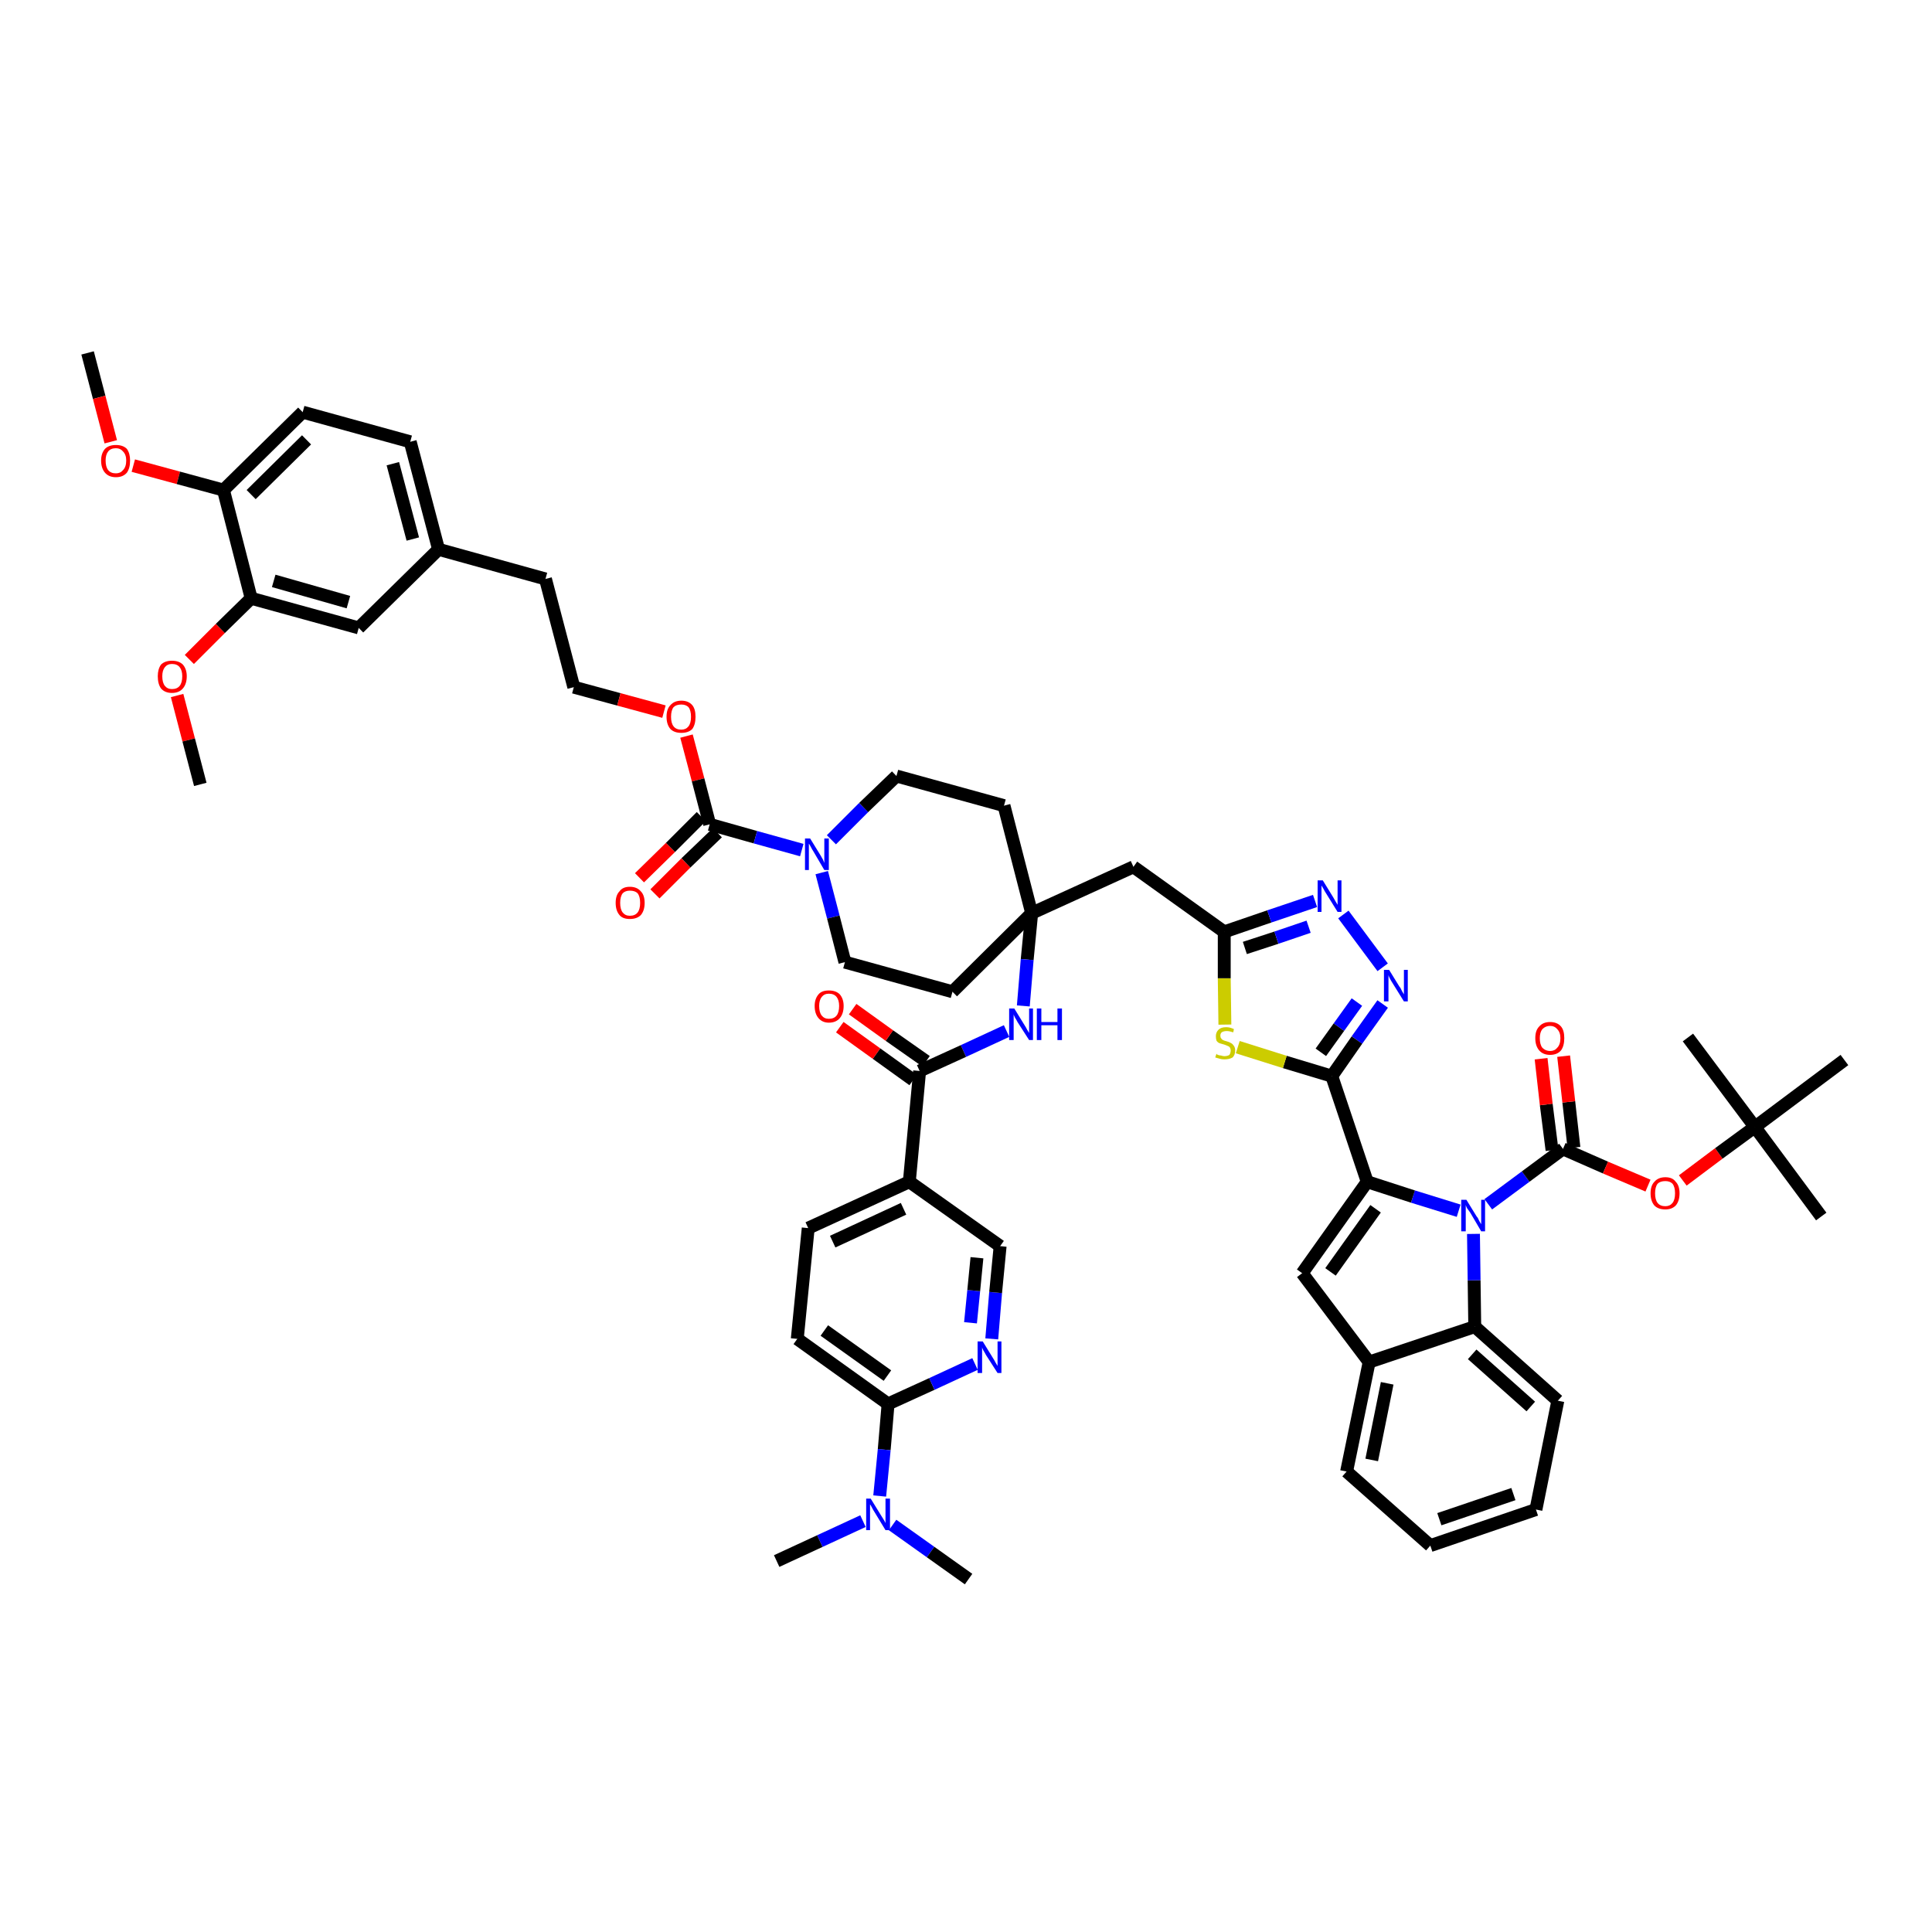 <?xml version='1.0' encoding='iso-8859-1'?>
<svg version='1.1' baseProfile='full'
              xmlns='http://www.w3.org/2000/svg'
                      xmlns:rdkit='http://www.rdkit.org/xml'
                      xmlns:xlink='http://www.w3.org/1999/xlink'
                  xml:space='preserve'
width='300px' height='300px' viewBox='0 0 300 300'>
<!-- END OF HEADER -->
<path class='bond-0 atom-0 atom-1' d='M 13.6,54.8 L 15.4,61.7' style='fill:none;fill-rule:evenodd;stroke:#000000;stroke-width:2.0px;stroke-linecap:butt;stroke-linejoin:miter;stroke-opacity:1' />
<path class='bond-0 atom-0 atom-1' d='M 15.4,61.7 L 17.2,68.6' style='fill:none;fill-rule:evenodd;stroke:#FF0000;stroke-width:2.0px;stroke-linecap:butt;stroke-linejoin:miter;stroke-opacity:1' />
<path class='bond-1 atom-1 atom-2' d='M 20.7,72.3 L 27.7,74.2' style='fill:none;fill-rule:evenodd;stroke:#FF0000;stroke-width:2.0px;stroke-linecap:butt;stroke-linejoin:miter;stroke-opacity:1' />
<path class='bond-1 atom-1 atom-2' d='M 27.7,74.2 L 34.7,76.1' style='fill:none;fill-rule:evenodd;stroke:#000000;stroke-width:2.0px;stroke-linecap:butt;stroke-linejoin:miter;stroke-opacity:1' />
<path class='bond-2 atom-2 atom-3' d='M 34.7,76.1 L 47.0,64.0' style='fill:none;fill-rule:evenodd;stroke:#000000;stroke-width:2.0px;stroke-linecap:butt;stroke-linejoin:miter;stroke-opacity:1' />
<path class='bond-2 atom-2 atom-3' d='M 39.0,76.8 L 47.6,68.3' style='fill:none;fill-rule:evenodd;stroke:#000000;stroke-width:2.0px;stroke-linecap:butt;stroke-linejoin:miter;stroke-opacity:1' />
<path class='bond-54 atom-52 atom-2' d='M 39.0,92.9 L 34.7,76.1' style='fill:none;fill-rule:evenodd;stroke:#000000;stroke-width:2.0px;stroke-linecap:butt;stroke-linejoin:miter;stroke-opacity:1' />
<path class='bond-3 atom-3 atom-4' d='M 47.0,64.0 L 63.7,68.6' style='fill:none;fill-rule:evenodd;stroke:#000000;stroke-width:2.0px;stroke-linecap:butt;stroke-linejoin:miter;stroke-opacity:1' />
<path class='bond-4 atom-4 atom-5' d='M 63.7,68.6 L 68.1,85.3' style='fill:none;fill-rule:evenodd;stroke:#000000;stroke-width:2.0px;stroke-linecap:butt;stroke-linejoin:miter;stroke-opacity:1' />
<path class='bond-4 atom-4 atom-5' d='M 61.0,72.0 L 64.1,83.7' style='fill:none;fill-rule:evenodd;stroke:#000000;stroke-width:2.0px;stroke-linecap:butt;stroke-linejoin:miter;stroke-opacity:1' />
<path class='bond-5 atom-5 atom-6' d='M 68.1,85.3 L 84.7,89.9' style='fill:none;fill-rule:evenodd;stroke:#000000;stroke-width:2.0px;stroke-linecap:butt;stroke-linejoin:miter;stroke-opacity:1' />
<path class='bond-50 atom-5 atom-51' d='M 68.1,85.3 L 55.7,97.5' style='fill:none;fill-rule:evenodd;stroke:#000000;stroke-width:2.0px;stroke-linecap:butt;stroke-linejoin:miter;stroke-opacity:1' />
<path class='bond-6 atom-6 atom-7' d='M 84.7,89.9 L 89.1,106.7' style='fill:none;fill-rule:evenodd;stroke:#000000;stroke-width:2.0px;stroke-linecap:butt;stroke-linejoin:miter;stroke-opacity:1' />
<path class='bond-7 atom-7 atom-8' d='M 89.1,106.7 L 96.1,108.6' style='fill:none;fill-rule:evenodd;stroke:#000000;stroke-width:2.0px;stroke-linecap:butt;stroke-linejoin:miter;stroke-opacity:1' />
<path class='bond-7 atom-7 atom-8' d='M 96.1,108.6 L 103.1,110.5' style='fill:none;fill-rule:evenodd;stroke:#FF0000;stroke-width:2.0px;stroke-linecap:butt;stroke-linejoin:miter;stroke-opacity:1' />
<path class='bond-8 atom-8 atom-9' d='M 106.6,114.3 L 108.4,121.1' style='fill:none;fill-rule:evenodd;stroke:#FF0000;stroke-width:2.0px;stroke-linecap:butt;stroke-linejoin:miter;stroke-opacity:1' />
<path class='bond-8 atom-8 atom-9' d='M 108.4,121.1 L 110.2,128.0' style='fill:none;fill-rule:evenodd;stroke:#000000;stroke-width:2.0px;stroke-linecap:butt;stroke-linejoin:miter;stroke-opacity:1' />
<path class='bond-9 atom-9 atom-10' d='M 108.9,126.8 L 104.1,131.6' style='fill:none;fill-rule:evenodd;stroke:#000000;stroke-width:2.0px;stroke-linecap:butt;stroke-linejoin:miter;stroke-opacity:1' />
<path class='bond-9 atom-9 atom-10' d='M 104.1,131.6 L 99.3,136.3' style='fill:none;fill-rule:evenodd;stroke:#FF0000;stroke-width:2.0px;stroke-linecap:butt;stroke-linejoin:miter;stroke-opacity:1' />
<path class='bond-9 atom-9 atom-10' d='M 111.4,129.3 L 106.5,134.0' style='fill:none;fill-rule:evenodd;stroke:#000000;stroke-width:2.0px;stroke-linecap:butt;stroke-linejoin:miter;stroke-opacity:1' />
<path class='bond-9 atom-9 atom-10' d='M 106.5,134.0 L 101.7,138.8' style='fill:none;fill-rule:evenodd;stroke:#FF0000;stroke-width:2.0px;stroke-linecap:butt;stroke-linejoin:miter;stroke-opacity:1' />
<path class='bond-10 atom-9 atom-11' d='M 110.2,128.0 L 117.3,130.0' style='fill:none;fill-rule:evenodd;stroke:#000000;stroke-width:2.0px;stroke-linecap:butt;stroke-linejoin:miter;stroke-opacity:1' />
<path class='bond-10 atom-9 atom-11' d='M 117.3,130.0 L 124.5,132.0' style='fill:none;fill-rule:evenodd;stroke:#0000FF;stroke-width:2.0px;stroke-linecap:butt;stroke-linejoin:miter;stroke-opacity:1' />
<path class='bond-11 atom-11 atom-12' d='M 127.6,135.5 L 129.4,142.4' style='fill:none;fill-rule:evenodd;stroke:#0000FF;stroke-width:2.0px;stroke-linecap:butt;stroke-linejoin:miter;stroke-opacity:1' />
<path class='bond-11 atom-11 atom-12' d='M 129.4,142.4 L 131.2,149.4' style='fill:none;fill-rule:evenodd;stroke:#000000;stroke-width:2.0px;stroke-linecap:butt;stroke-linejoin:miter;stroke-opacity:1' />
<path class='bond-55 atom-50 atom-11' d='M 139.2,120.5 L 134.1,125.4' style='fill:none;fill-rule:evenodd;stroke:#000000;stroke-width:2.0px;stroke-linecap:butt;stroke-linejoin:miter;stroke-opacity:1' />
<path class='bond-55 atom-50 atom-11' d='M 134.1,125.4 L 129.1,130.4' style='fill:none;fill-rule:evenodd;stroke:#0000FF;stroke-width:2.0px;stroke-linecap:butt;stroke-linejoin:miter;stroke-opacity:1' />
<path class='bond-12 atom-12 atom-13' d='M 131.2,149.4 L 147.9,154.0' style='fill:none;fill-rule:evenodd;stroke:#000000;stroke-width:2.0px;stroke-linecap:butt;stroke-linejoin:miter;stroke-opacity:1' />
<path class='bond-13 atom-13 atom-14' d='M 147.9,154.0 L 160.2,141.8' style='fill:none;fill-rule:evenodd;stroke:#000000;stroke-width:2.0px;stroke-linecap:butt;stroke-linejoin:miter;stroke-opacity:1' />
<path class='bond-14 atom-14 atom-15' d='M 160.2,141.8 L 176.0,134.6' style='fill:none;fill-rule:evenodd;stroke:#000000;stroke-width:2.0px;stroke-linecap:butt;stroke-linejoin:miter;stroke-opacity:1' />
<path class='bond-36 atom-14 atom-37' d='M 160.2,141.8 L 159.5,149.0' style='fill:none;fill-rule:evenodd;stroke:#000000;stroke-width:2.0px;stroke-linecap:butt;stroke-linejoin:miter;stroke-opacity:1' />
<path class='bond-36 atom-14 atom-37' d='M 159.5,149.0 L 158.9,156.2' style='fill:none;fill-rule:evenodd;stroke:#0000FF;stroke-width:2.0px;stroke-linecap:butt;stroke-linejoin:miter;stroke-opacity:1' />
<path class='bond-48 atom-14 atom-49' d='M 160.2,141.8 L 155.9,125.1' style='fill:none;fill-rule:evenodd;stroke:#000000;stroke-width:2.0px;stroke-linecap:butt;stroke-linejoin:miter;stroke-opacity:1' />
<path class='bond-15 atom-15 atom-16' d='M 176.0,134.6 L 190.1,144.7' style='fill:none;fill-rule:evenodd;stroke:#000000;stroke-width:2.0px;stroke-linecap:butt;stroke-linejoin:miter;stroke-opacity:1' />
<path class='bond-16 atom-16 atom-17' d='M 190.1,144.7 L 197.1,142.3' style='fill:none;fill-rule:evenodd;stroke:#000000;stroke-width:2.0px;stroke-linecap:butt;stroke-linejoin:miter;stroke-opacity:1' />
<path class='bond-16 atom-16 atom-17' d='M 197.1,142.3 L 204.2,139.9' style='fill:none;fill-rule:evenodd;stroke:#0000FF;stroke-width:2.0px;stroke-linecap:butt;stroke-linejoin:miter;stroke-opacity:1' />
<path class='bond-16 atom-16 atom-17' d='M 193.3,147.2 L 198.2,145.6' style='fill:none;fill-rule:evenodd;stroke:#000000;stroke-width:2.0px;stroke-linecap:butt;stroke-linejoin:miter;stroke-opacity:1' />
<path class='bond-16 atom-16 atom-17' d='M 198.2,145.6 L 203.2,143.9' style='fill:none;fill-rule:evenodd;stroke:#0000FF;stroke-width:2.0px;stroke-linecap:butt;stroke-linejoin:miter;stroke-opacity:1' />
<path class='bond-56 atom-36 atom-16' d='M 190.2,159.1 L 190.1,151.9' style='fill:none;fill-rule:evenodd;stroke:#CCCC00;stroke-width:2.0px;stroke-linecap:butt;stroke-linejoin:miter;stroke-opacity:1' />
<path class='bond-56 atom-36 atom-16' d='M 190.1,151.9 L 190.1,144.7' style='fill:none;fill-rule:evenodd;stroke:#000000;stroke-width:2.0px;stroke-linecap:butt;stroke-linejoin:miter;stroke-opacity:1' />
<path class='bond-17 atom-17 atom-18' d='M 208.6,142.0 L 214.7,150.2' style='fill:none;fill-rule:evenodd;stroke:#0000FF;stroke-width:2.0px;stroke-linecap:butt;stroke-linejoin:miter;stroke-opacity:1' />
<path class='bond-18 atom-18 atom-19' d='M 214.7,155.9 L 210.7,161.5' style='fill:none;fill-rule:evenodd;stroke:#0000FF;stroke-width:2.0px;stroke-linecap:butt;stroke-linejoin:miter;stroke-opacity:1' />
<path class='bond-18 atom-18 atom-19' d='M 210.7,161.5 L 206.8,167.1' style='fill:none;fill-rule:evenodd;stroke:#000000;stroke-width:2.0px;stroke-linecap:butt;stroke-linejoin:miter;stroke-opacity:1' />
<path class='bond-18 atom-18 atom-19' d='M 210.7,155.6 L 207.9,159.5' style='fill:none;fill-rule:evenodd;stroke:#0000FF;stroke-width:2.0px;stroke-linecap:butt;stroke-linejoin:miter;stroke-opacity:1' />
<path class='bond-18 atom-18 atom-19' d='M 207.9,159.5 L 205.1,163.4' style='fill:none;fill-rule:evenodd;stroke:#000000;stroke-width:2.0px;stroke-linecap:butt;stroke-linejoin:miter;stroke-opacity:1' />
<path class='bond-19 atom-19 atom-20' d='M 206.8,167.1 L 212.3,183.5' style='fill:none;fill-rule:evenodd;stroke:#000000;stroke-width:2.0px;stroke-linecap:butt;stroke-linejoin:miter;stroke-opacity:1' />
<path class='bond-35 atom-19 atom-36' d='M 206.8,167.1 L 199.5,164.9' style='fill:none;fill-rule:evenodd;stroke:#000000;stroke-width:2.0px;stroke-linecap:butt;stroke-linejoin:miter;stroke-opacity:1' />
<path class='bond-35 atom-19 atom-36' d='M 199.5,164.9 L 192.2,162.6' style='fill:none;fill-rule:evenodd;stroke:#CCCC00;stroke-width:2.0px;stroke-linecap:butt;stroke-linejoin:miter;stroke-opacity:1' />
<path class='bond-20 atom-20 atom-21' d='M 212.3,183.5 L 202.2,197.7' style='fill:none;fill-rule:evenodd;stroke:#000000;stroke-width:2.0px;stroke-linecap:butt;stroke-linejoin:miter;stroke-opacity:1' />
<path class='bond-20 atom-20 atom-21' d='M 213.6,187.7 L 206.6,197.5' style='fill:none;fill-rule:evenodd;stroke:#000000;stroke-width:2.0px;stroke-linecap:butt;stroke-linejoin:miter;stroke-opacity:1' />
<path class='bond-58 atom-28 atom-20' d='M 226.5,188.0 L 219.4,185.8' style='fill:none;fill-rule:evenodd;stroke:#0000FF;stroke-width:2.0px;stroke-linecap:butt;stroke-linejoin:miter;stroke-opacity:1' />
<path class='bond-58 atom-28 atom-20' d='M 219.4,185.8 L 212.3,183.5' style='fill:none;fill-rule:evenodd;stroke:#000000;stroke-width:2.0px;stroke-linecap:butt;stroke-linejoin:miter;stroke-opacity:1' />
<path class='bond-21 atom-21 atom-22' d='M 202.2,197.7 L 212.6,211.5' style='fill:none;fill-rule:evenodd;stroke:#000000;stroke-width:2.0px;stroke-linecap:butt;stroke-linejoin:miter;stroke-opacity:1' />
<path class='bond-22 atom-22 atom-23' d='M 212.6,211.5 L 209.1,228.5' style='fill:none;fill-rule:evenodd;stroke:#000000;stroke-width:2.0px;stroke-linecap:butt;stroke-linejoin:miter;stroke-opacity:1' />
<path class='bond-22 atom-22 atom-23' d='M 215.4,214.8 L 213.0,226.7' style='fill:none;fill-rule:evenodd;stroke:#000000;stroke-width:2.0px;stroke-linecap:butt;stroke-linejoin:miter;stroke-opacity:1' />
<path class='bond-59 atom-27 atom-22' d='M 229.0,206.0 L 212.6,211.5' style='fill:none;fill-rule:evenodd;stroke:#000000;stroke-width:2.0px;stroke-linecap:butt;stroke-linejoin:miter;stroke-opacity:1' />
<path class='bond-23 atom-23 atom-24' d='M 209.1,228.5 L 222.1,240.0' style='fill:none;fill-rule:evenodd;stroke:#000000;stroke-width:2.0px;stroke-linecap:butt;stroke-linejoin:miter;stroke-opacity:1' />
<path class='bond-24 atom-24 atom-25' d='M 222.1,240.0 L 238.5,234.4' style='fill:none;fill-rule:evenodd;stroke:#000000;stroke-width:2.0px;stroke-linecap:butt;stroke-linejoin:miter;stroke-opacity:1' />
<path class='bond-24 atom-24 atom-25' d='M 223.5,235.9 L 235.0,232.0' style='fill:none;fill-rule:evenodd;stroke:#000000;stroke-width:2.0px;stroke-linecap:butt;stroke-linejoin:miter;stroke-opacity:1' />
<path class='bond-25 atom-25 atom-26' d='M 238.5,234.4 L 241.9,217.5' style='fill:none;fill-rule:evenodd;stroke:#000000;stroke-width:2.0px;stroke-linecap:butt;stroke-linejoin:miter;stroke-opacity:1' />
<path class='bond-26 atom-26 atom-27' d='M 241.9,217.5 L 229.0,206.0' style='fill:none;fill-rule:evenodd;stroke:#000000;stroke-width:2.0px;stroke-linecap:butt;stroke-linejoin:miter;stroke-opacity:1' />
<path class='bond-26 atom-26 atom-27' d='M 237.7,218.4 L 228.6,210.3' style='fill:none;fill-rule:evenodd;stroke:#000000;stroke-width:2.0px;stroke-linecap:butt;stroke-linejoin:miter;stroke-opacity:1' />
<path class='bond-27 atom-27 atom-28' d='M 229.0,206.0 L 228.9,198.8' style='fill:none;fill-rule:evenodd;stroke:#000000;stroke-width:2.0px;stroke-linecap:butt;stroke-linejoin:miter;stroke-opacity:1' />
<path class='bond-27 atom-27 atom-28' d='M 228.9,198.8 L 228.8,191.6' style='fill:none;fill-rule:evenodd;stroke:#0000FF;stroke-width:2.0px;stroke-linecap:butt;stroke-linejoin:miter;stroke-opacity:1' />
<path class='bond-28 atom-28 atom-29' d='M 231.1,187.0 L 236.9,182.7' style='fill:none;fill-rule:evenodd;stroke:#0000FF;stroke-width:2.0px;stroke-linecap:butt;stroke-linejoin:miter;stroke-opacity:1' />
<path class='bond-28 atom-28 atom-29' d='M 236.9,182.7 L 242.7,178.4' style='fill:none;fill-rule:evenodd;stroke:#000000;stroke-width:2.0px;stroke-linecap:butt;stroke-linejoin:miter;stroke-opacity:1' />
<path class='bond-29 atom-29 atom-30' d='M 244.4,178.2 L 243.6,171.1' style='fill:none;fill-rule:evenodd;stroke:#000000;stroke-width:2.0px;stroke-linecap:butt;stroke-linejoin:miter;stroke-opacity:1' />
<path class='bond-29 atom-29 atom-30' d='M 243.6,171.1 L 242.8,164.0' style='fill:none;fill-rule:evenodd;stroke:#FF0000;stroke-width:2.0px;stroke-linecap:butt;stroke-linejoin:miter;stroke-opacity:1' />
<path class='bond-29 atom-29 atom-30' d='M 241.0,178.6 L 240.1,171.5' style='fill:none;fill-rule:evenodd;stroke:#000000;stroke-width:2.0px;stroke-linecap:butt;stroke-linejoin:miter;stroke-opacity:1' />
<path class='bond-29 atom-29 atom-30' d='M 240.1,171.5 L 239.3,164.4' style='fill:none;fill-rule:evenodd;stroke:#FF0000;stroke-width:2.0px;stroke-linecap:butt;stroke-linejoin:miter;stroke-opacity:1' />
<path class='bond-30 atom-29 atom-31' d='M 242.7,178.4 L 249.3,181.3' style='fill:none;fill-rule:evenodd;stroke:#000000;stroke-width:2.0px;stroke-linecap:butt;stroke-linejoin:miter;stroke-opacity:1' />
<path class='bond-30 atom-29 atom-31' d='M 249.3,181.3 L 255.9,184.1' style='fill:none;fill-rule:evenodd;stroke:#FF0000;stroke-width:2.0px;stroke-linecap:butt;stroke-linejoin:miter;stroke-opacity:1' />
<path class='bond-31 atom-31 atom-32' d='M 261.3,183.3 L 266.9,179.1' style='fill:none;fill-rule:evenodd;stroke:#FF0000;stroke-width:2.0px;stroke-linecap:butt;stroke-linejoin:miter;stroke-opacity:1' />
<path class='bond-31 atom-31 atom-32' d='M 266.9,179.1 L 272.5,175.0' style='fill:none;fill-rule:evenodd;stroke:#000000;stroke-width:2.0px;stroke-linecap:butt;stroke-linejoin:miter;stroke-opacity:1' />
<path class='bond-32 atom-32 atom-33' d='M 272.5,175.0 L 282.8,188.9' style='fill:none;fill-rule:evenodd;stroke:#000000;stroke-width:2.0px;stroke-linecap:butt;stroke-linejoin:miter;stroke-opacity:1' />
<path class='bond-33 atom-32 atom-34' d='M 272.5,175.0 L 262.1,161.1' style='fill:none;fill-rule:evenodd;stroke:#000000;stroke-width:2.0px;stroke-linecap:butt;stroke-linejoin:miter;stroke-opacity:1' />
<path class='bond-34 atom-32 atom-35' d='M 272.5,175.0 L 286.4,164.6' style='fill:none;fill-rule:evenodd;stroke:#000000;stroke-width:2.0px;stroke-linecap:butt;stroke-linejoin:miter;stroke-opacity:1' />
<path class='bond-37 atom-37 atom-38' d='M 156.3,160.1 L 149.6,163.2' style='fill:none;fill-rule:evenodd;stroke:#0000FF;stroke-width:2.0px;stroke-linecap:butt;stroke-linejoin:miter;stroke-opacity:1' />
<path class='bond-37 atom-37 atom-38' d='M 149.6,163.2 L 142.8,166.3' style='fill:none;fill-rule:evenodd;stroke:#000000;stroke-width:2.0px;stroke-linecap:butt;stroke-linejoin:miter;stroke-opacity:1' />
<path class='bond-38 atom-38 atom-39' d='M 143.8,164.8 L 138.1,160.8' style='fill:none;fill-rule:evenodd;stroke:#000000;stroke-width:2.0px;stroke-linecap:butt;stroke-linejoin:miter;stroke-opacity:1' />
<path class='bond-38 atom-38 atom-39' d='M 138.1,160.8 L 132.4,156.7' style='fill:none;fill-rule:evenodd;stroke:#FF0000;stroke-width:2.0px;stroke-linecap:butt;stroke-linejoin:miter;stroke-opacity:1' />
<path class='bond-38 atom-38 atom-39' d='M 141.8,167.7 L 136.1,163.6' style='fill:none;fill-rule:evenodd;stroke:#000000;stroke-width:2.0px;stroke-linecap:butt;stroke-linejoin:miter;stroke-opacity:1' />
<path class='bond-38 atom-38 atom-39' d='M 136.1,163.6 L 130.4,159.5' style='fill:none;fill-rule:evenodd;stroke:#FF0000;stroke-width:2.0px;stroke-linecap:butt;stroke-linejoin:miter;stroke-opacity:1' />
<path class='bond-39 atom-38 atom-40' d='M 142.8,166.3 L 141.2,183.5' style='fill:none;fill-rule:evenodd;stroke:#000000;stroke-width:2.0px;stroke-linecap:butt;stroke-linejoin:miter;stroke-opacity:1' />
<path class='bond-40 atom-40 atom-41' d='M 141.2,183.5 L 125.5,190.7' style='fill:none;fill-rule:evenodd;stroke:#000000;stroke-width:2.0px;stroke-linecap:butt;stroke-linejoin:miter;stroke-opacity:1' />
<path class='bond-40 atom-40 atom-41' d='M 140.3,187.7 L 129.3,192.8' style='fill:none;fill-rule:evenodd;stroke:#000000;stroke-width:2.0px;stroke-linecap:butt;stroke-linejoin:miter;stroke-opacity:1' />
<path class='bond-57 atom-48 atom-40' d='M 155.3,193.5 L 141.2,183.5' style='fill:none;fill-rule:evenodd;stroke:#000000;stroke-width:2.0px;stroke-linecap:butt;stroke-linejoin:miter;stroke-opacity:1' />
<path class='bond-41 atom-41 atom-42' d='M 125.5,190.7 L 123.8,207.9' style='fill:none;fill-rule:evenodd;stroke:#000000;stroke-width:2.0px;stroke-linecap:butt;stroke-linejoin:miter;stroke-opacity:1' />
<path class='bond-42 atom-42 atom-43' d='M 123.8,207.9 L 137.9,218.0' style='fill:none;fill-rule:evenodd;stroke:#000000;stroke-width:2.0px;stroke-linecap:butt;stroke-linejoin:miter;stroke-opacity:1' />
<path class='bond-42 atom-42 atom-43' d='M 128.0,206.6 L 137.8,213.6' style='fill:none;fill-rule:evenodd;stroke:#000000;stroke-width:2.0px;stroke-linecap:butt;stroke-linejoin:miter;stroke-opacity:1' />
<path class='bond-43 atom-43 atom-44' d='M 137.9,218.0 L 137.3,225.1' style='fill:none;fill-rule:evenodd;stroke:#000000;stroke-width:2.0px;stroke-linecap:butt;stroke-linejoin:miter;stroke-opacity:1' />
<path class='bond-43 atom-43 atom-44' d='M 137.3,225.1 L 136.6,232.3' style='fill:none;fill-rule:evenodd;stroke:#0000FF;stroke-width:2.0px;stroke-linecap:butt;stroke-linejoin:miter;stroke-opacity:1' />
<path class='bond-46 atom-43 atom-47' d='M 137.9,218.0 L 144.7,214.9' style='fill:none;fill-rule:evenodd;stroke:#000000;stroke-width:2.0px;stroke-linecap:butt;stroke-linejoin:miter;stroke-opacity:1' />
<path class='bond-46 atom-43 atom-47' d='M 144.7,214.9 L 151.4,211.8' style='fill:none;fill-rule:evenodd;stroke:#0000FF;stroke-width:2.0px;stroke-linecap:butt;stroke-linejoin:miter;stroke-opacity:1' />
<path class='bond-44 atom-44 atom-45' d='M 134.0,236.2 L 127.3,239.3' style='fill:none;fill-rule:evenodd;stroke:#0000FF;stroke-width:2.0px;stroke-linecap:butt;stroke-linejoin:miter;stroke-opacity:1' />
<path class='bond-44 atom-44 atom-45' d='M 127.3,239.3 L 120.6,242.4' style='fill:none;fill-rule:evenodd;stroke:#000000;stroke-width:2.0px;stroke-linecap:butt;stroke-linejoin:miter;stroke-opacity:1' />
<path class='bond-45 atom-44 atom-46' d='M 138.6,236.8 L 144.5,241.0' style='fill:none;fill-rule:evenodd;stroke:#0000FF;stroke-width:2.0px;stroke-linecap:butt;stroke-linejoin:miter;stroke-opacity:1' />
<path class='bond-45 atom-44 atom-46' d='M 144.5,241.0 L 150.4,245.2' style='fill:none;fill-rule:evenodd;stroke:#000000;stroke-width:2.0px;stroke-linecap:butt;stroke-linejoin:miter;stroke-opacity:1' />
<path class='bond-47 atom-47 atom-48' d='M 154.0,207.9 L 154.6,200.7' style='fill:none;fill-rule:evenodd;stroke:#0000FF;stroke-width:2.0px;stroke-linecap:butt;stroke-linejoin:miter;stroke-opacity:1' />
<path class='bond-47 atom-47 atom-48' d='M 154.6,200.7 L 155.3,193.5' style='fill:none;fill-rule:evenodd;stroke:#000000;stroke-width:2.0px;stroke-linecap:butt;stroke-linejoin:miter;stroke-opacity:1' />
<path class='bond-47 atom-47 atom-48' d='M 150.7,205.4 L 151.2,200.4' style='fill:none;fill-rule:evenodd;stroke:#0000FF;stroke-width:2.0px;stroke-linecap:butt;stroke-linejoin:miter;stroke-opacity:1' />
<path class='bond-47 atom-47 atom-48' d='M 151.2,200.4 L 151.7,195.3' style='fill:none;fill-rule:evenodd;stroke:#000000;stroke-width:2.0px;stroke-linecap:butt;stroke-linejoin:miter;stroke-opacity:1' />
<path class='bond-49 atom-49 atom-50' d='M 155.9,125.1 L 139.2,120.5' style='fill:none;fill-rule:evenodd;stroke:#000000;stroke-width:2.0px;stroke-linecap:butt;stroke-linejoin:miter;stroke-opacity:1' />
<path class='bond-51 atom-51 atom-52' d='M 55.7,97.5 L 39.0,92.9' style='fill:none;fill-rule:evenodd;stroke:#000000;stroke-width:2.0px;stroke-linecap:butt;stroke-linejoin:miter;stroke-opacity:1' />
<path class='bond-51 atom-51 atom-52' d='M 54.1,93.5 L 42.5,90.2' style='fill:none;fill-rule:evenodd;stroke:#000000;stroke-width:2.0px;stroke-linecap:butt;stroke-linejoin:miter;stroke-opacity:1' />
<path class='bond-52 atom-52 atom-53' d='M 39.0,92.9 L 34.2,97.6' style='fill:none;fill-rule:evenodd;stroke:#000000;stroke-width:2.0px;stroke-linecap:butt;stroke-linejoin:miter;stroke-opacity:1' />
<path class='bond-52 atom-52 atom-53' d='M 34.2,97.6 L 29.4,102.4' style='fill:none;fill-rule:evenodd;stroke:#FF0000;stroke-width:2.0px;stroke-linecap:butt;stroke-linejoin:miter;stroke-opacity:1' />
<path class='bond-53 atom-53 atom-54' d='M 27.5,108.0 L 29.3,114.9' style='fill:none;fill-rule:evenodd;stroke:#FF0000;stroke-width:2.0px;stroke-linecap:butt;stroke-linejoin:miter;stroke-opacity:1' />
<path class='bond-53 atom-53 atom-54' d='M 29.3,114.9 L 31.1,121.8' style='fill:none;fill-rule:evenodd;stroke:#000000;stroke-width:2.0px;stroke-linecap:butt;stroke-linejoin:miter;stroke-opacity:1' />
<path  class='atom-1' d='M 15.7 71.5
Q 15.7 70.4, 16.3 69.7
Q 16.9 69.1, 18.0 69.1
Q 19.1 69.1, 19.7 69.7
Q 20.2 70.4, 20.2 71.5
Q 20.2 72.7, 19.7 73.4
Q 19.1 74.1, 18.0 74.1
Q 16.9 74.1, 16.3 73.4
Q 15.7 72.7, 15.7 71.5
M 18.0 73.5
Q 18.7 73.5, 19.1 73.0
Q 19.6 72.5, 19.6 71.5
Q 19.6 70.6, 19.1 70.1
Q 18.7 69.6, 18.0 69.6
Q 17.2 69.6, 16.8 70.1
Q 16.4 70.6, 16.4 71.5
Q 16.4 72.5, 16.8 73.0
Q 17.2 73.5, 18.0 73.5
' fill='#FF0000'/>
<path  class='atom-8' d='M 103.5 111.3
Q 103.5 110.1, 104.1 109.5
Q 104.7 108.8, 105.8 108.8
Q 106.9 108.8, 107.5 109.5
Q 108.0 110.1, 108.0 111.3
Q 108.0 112.5, 107.5 113.2
Q 106.9 113.8, 105.8 113.8
Q 104.7 113.8, 104.1 113.2
Q 103.5 112.5, 103.5 111.3
M 105.8 113.3
Q 106.5 113.3, 106.9 112.8
Q 107.3 112.3, 107.3 111.3
Q 107.3 110.3, 106.9 109.8
Q 106.5 109.4, 105.8 109.4
Q 105.0 109.4, 104.6 109.8
Q 104.2 110.3, 104.2 111.3
Q 104.2 112.3, 104.6 112.8
Q 105.0 113.3, 105.8 113.3
' fill='#FF0000'/>
<path  class='atom-10' d='M 95.6 140.2
Q 95.6 139.0, 96.2 138.4
Q 96.7 137.7, 97.8 137.7
Q 98.9 137.7, 99.5 138.4
Q 100.1 139.0, 100.1 140.2
Q 100.1 141.4, 99.5 142.1
Q 98.9 142.7, 97.8 142.7
Q 96.7 142.7, 96.2 142.1
Q 95.6 141.4, 95.6 140.2
M 97.8 142.2
Q 98.6 142.2, 99.0 141.7
Q 99.4 141.2, 99.4 140.2
Q 99.4 139.2, 99.0 138.7
Q 98.6 138.3, 97.8 138.3
Q 97.1 138.3, 96.7 138.7
Q 96.3 139.2, 96.3 140.2
Q 96.3 141.2, 96.7 141.7
Q 97.1 142.2, 97.8 142.2
' fill='#FF0000'/>
<path  class='atom-11' d='M 125.8 130.2
L 127.4 132.8
Q 127.5 133.0, 127.8 133.5
Q 128.0 134.0, 128.0 134.0
L 128.0 130.2
L 128.7 130.2
L 128.7 135.1
L 128.0 135.1
L 126.3 132.2
Q 126.1 131.9, 125.9 131.5
Q 125.7 131.1, 125.6 131.0
L 125.6 135.1
L 125.0 135.1
L 125.0 130.2
L 125.8 130.2
' fill='#0000FF'/>
<path  class='atom-17' d='M 205.4 136.7
L 207.0 139.3
Q 207.1 139.5, 207.4 140.0
Q 207.7 140.5, 207.7 140.5
L 207.7 136.7
L 208.3 136.7
L 208.3 141.6
L 207.7 141.6
L 205.9 138.7
Q 205.7 138.4, 205.5 138.0
Q 205.3 137.7, 205.2 137.5
L 205.2 141.6
L 204.6 141.6
L 204.6 136.7
L 205.4 136.7
' fill='#0000FF'/>
<path  class='atom-18' d='M 215.7 150.6
L 217.3 153.2
Q 217.5 153.4, 217.7 153.9
Q 218.0 154.4, 218.0 154.4
L 218.0 150.6
L 218.6 150.6
L 218.6 155.5
L 218.0 155.5
L 216.2 152.6
Q 216.0 152.3, 215.8 151.9
Q 215.6 151.5, 215.6 151.4
L 215.6 155.5
L 214.9 155.5
L 214.9 150.6
L 215.7 150.6
' fill='#0000FF'/>
<path  class='atom-28' d='M 227.7 186.3
L 229.3 188.9
Q 229.5 189.1, 229.7 189.6
Q 230.0 190.1, 230.0 190.1
L 230.0 186.3
L 230.6 186.3
L 230.6 191.2
L 230.0 191.2
L 228.3 188.3
Q 228.1 188.0, 227.8 187.6
Q 227.6 187.2, 227.6 187.1
L 227.6 191.2
L 226.9 191.2
L 226.9 186.3
L 227.7 186.3
' fill='#0000FF'/>
<path  class='atom-30' d='M 238.4 161.2
Q 238.4 160.0, 239.0 159.4
Q 239.6 158.7, 240.7 158.7
Q 241.8 158.7, 242.4 159.4
Q 242.9 160.0, 242.9 161.2
Q 242.9 162.4, 242.4 163.1
Q 241.8 163.8, 240.7 163.8
Q 239.6 163.8, 239.0 163.1
Q 238.4 162.4, 238.4 161.2
M 240.7 163.2
Q 241.4 163.2, 241.8 162.7
Q 242.3 162.2, 242.3 161.2
Q 242.3 160.3, 241.8 159.8
Q 241.4 159.3, 240.7 159.3
Q 240.0 159.3, 239.5 159.8
Q 239.1 160.3, 239.1 161.2
Q 239.1 162.2, 239.5 162.7
Q 240.0 163.2, 240.7 163.2
' fill='#FF0000'/>
<path  class='atom-31' d='M 256.3 185.3
Q 256.3 184.1, 256.9 183.5
Q 257.5 182.8, 258.6 182.8
Q 259.7 182.8, 260.2 183.5
Q 260.8 184.1, 260.8 185.3
Q 260.8 186.5, 260.2 187.2
Q 259.6 187.8, 258.6 187.8
Q 257.5 187.8, 256.9 187.2
Q 256.3 186.5, 256.3 185.3
M 258.6 187.3
Q 259.3 187.3, 259.7 186.8
Q 260.1 186.3, 260.1 185.3
Q 260.1 184.3, 259.7 183.8
Q 259.3 183.4, 258.6 183.4
Q 257.8 183.4, 257.4 183.8
Q 257.0 184.3, 257.0 185.3
Q 257.0 186.3, 257.4 186.8
Q 257.8 187.3, 258.6 187.3
' fill='#FF0000'/>
<path  class='atom-36' d='M 188.9 163.6
Q 188.9 163.7, 189.1 163.8
Q 189.4 163.9, 189.6 163.9
Q 189.9 164.0, 190.1 164.0
Q 190.6 164.0, 190.9 163.8
Q 191.1 163.5, 191.1 163.1
Q 191.1 162.9, 191.0 162.7
Q 190.9 162.5, 190.6 162.4
Q 190.4 162.3, 190.1 162.2
Q 189.7 162.1, 189.4 162.0
Q 189.1 161.9, 188.9 161.6
Q 188.8 161.3, 188.8 160.9
Q 188.8 160.3, 189.2 159.9
Q 189.6 159.5, 190.4 159.5
Q 191.0 159.5, 191.6 159.8
L 191.5 160.3
Q 190.9 160.1, 190.5 160.1
Q 190.0 160.1, 189.7 160.3
Q 189.5 160.5, 189.5 160.8
Q 189.5 161.1, 189.6 161.2
Q 189.7 161.4, 189.9 161.5
Q 190.1 161.6, 190.5 161.7
Q 190.9 161.8, 191.2 162.0
Q 191.4 162.1, 191.6 162.4
Q 191.8 162.7, 191.8 163.1
Q 191.8 163.8, 191.4 164.2
Q 190.9 164.5, 190.1 164.5
Q 189.7 164.5, 189.4 164.4
Q 189.1 164.3, 188.7 164.2
L 188.9 163.6
' fill='#CCCC00'/>
<path  class='atom-37' d='M 157.5 156.6
L 159.1 159.2
Q 159.3 159.5, 159.5 159.9
Q 159.8 160.4, 159.8 160.4
L 159.8 156.6
L 160.4 156.6
L 160.4 161.5
L 159.8 161.5
L 158.0 158.7
Q 157.8 158.3, 157.6 158.0
Q 157.4 157.6, 157.4 157.5
L 157.4 161.5
L 156.7 161.5
L 156.7 156.6
L 157.5 156.6
' fill='#0000FF'/>
<path  class='atom-37' d='M 161.0 156.6
L 161.7 156.6
L 161.7 158.7
L 164.2 158.7
L 164.2 156.6
L 164.9 156.6
L 164.9 161.5
L 164.2 161.5
L 164.2 159.2
L 161.7 159.2
L 161.7 161.5
L 161.0 161.5
L 161.0 156.6
' fill='#0000FF'/>
<path  class='atom-39' d='M 126.5 156.2
Q 126.5 155.1, 127.1 154.4
Q 127.6 153.8, 128.7 153.8
Q 129.8 153.8, 130.4 154.4
Q 131.0 155.1, 131.0 156.2
Q 131.0 157.4, 130.4 158.1
Q 129.8 158.8, 128.7 158.8
Q 127.7 158.8, 127.1 158.1
Q 126.5 157.4, 126.5 156.2
M 128.7 158.2
Q 129.5 158.2, 129.9 157.7
Q 130.3 157.2, 130.3 156.2
Q 130.3 155.3, 129.9 154.8
Q 129.5 154.3, 128.7 154.3
Q 128.0 154.3, 127.6 154.8
Q 127.2 155.3, 127.2 156.2
Q 127.2 157.2, 127.6 157.7
Q 128.0 158.2, 128.7 158.2
' fill='#FF0000'/>
<path  class='atom-44' d='M 135.2 232.7
L 136.8 235.3
Q 137.0 235.6, 137.3 236.1
Q 137.5 236.5, 137.5 236.5
L 137.5 232.7
L 138.2 232.7
L 138.2 237.6
L 137.5 237.6
L 135.8 234.8
Q 135.6 234.5, 135.4 234.1
Q 135.2 233.7, 135.1 233.6
L 135.1 237.6
L 134.5 237.6
L 134.5 232.7
L 135.2 232.7
' fill='#0000FF'/>
<path  class='atom-47' d='M 152.6 208.3
L 154.2 210.9
Q 154.4 211.2, 154.6 211.6
Q 154.9 212.1, 154.9 212.1
L 154.9 208.3
L 155.5 208.3
L 155.5 213.2
L 154.9 213.2
L 153.1 210.4
Q 152.9 210.0, 152.7 209.7
Q 152.5 209.3, 152.5 209.2
L 152.5 213.2
L 151.8 213.2
L 151.8 208.3
L 152.6 208.3
' fill='#0000FF'/>
<path  class='atom-53' d='M 24.5 105.0
Q 24.5 103.9, 25.0 103.2
Q 25.6 102.6, 26.7 102.6
Q 27.8 102.6, 28.4 103.2
Q 29.0 103.9, 29.0 105.0
Q 29.0 106.2, 28.4 106.9
Q 27.8 107.6, 26.7 107.6
Q 25.6 107.6, 25.0 106.9
Q 24.5 106.2, 24.5 105.0
M 26.7 107.0
Q 27.5 107.0, 27.9 106.5
Q 28.3 106.0, 28.3 105.0
Q 28.3 104.1, 27.9 103.6
Q 27.5 103.1, 26.7 103.1
Q 26.0 103.1, 25.6 103.6
Q 25.2 104.1, 25.2 105.0
Q 25.2 106.0, 25.6 106.5
Q 26.0 107.0, 26.7 107.0
' fill='#FF0000'/>
</svg>
